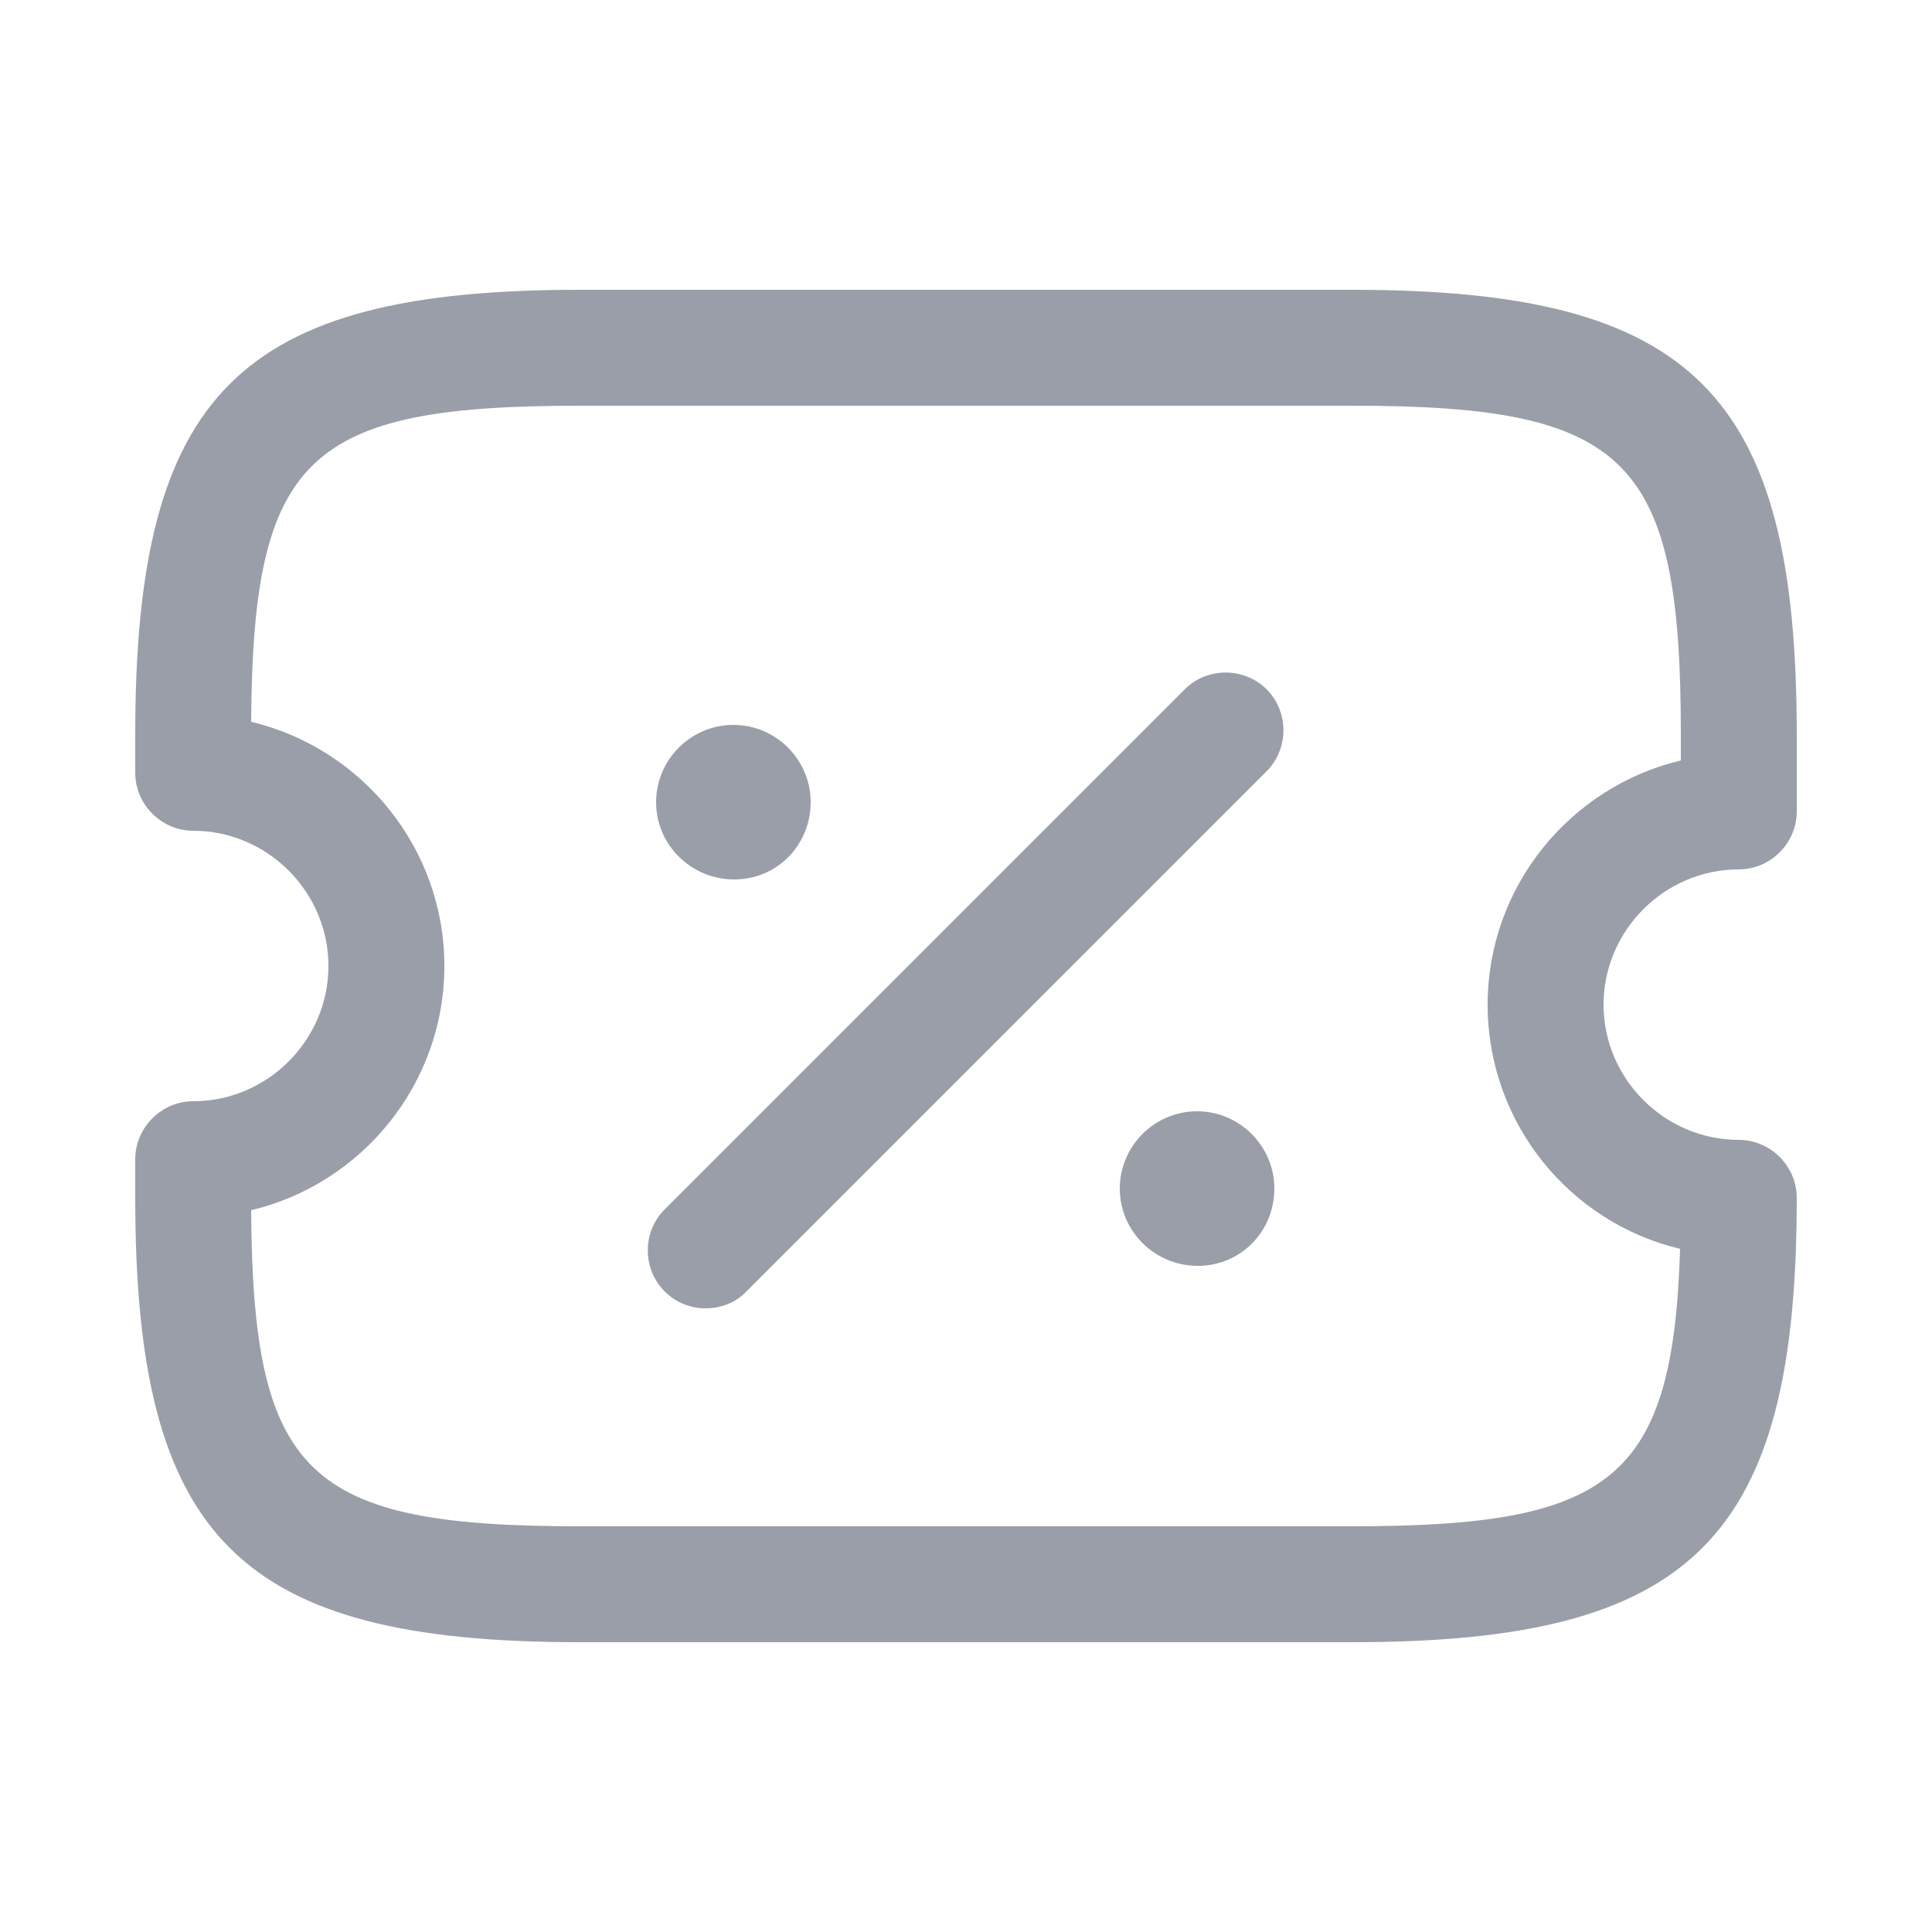 <svg width="24" height="24" viewBox="0 0 25 24" fill="none" xmlns="http://www.w3.org/2000/svg">
<path d="M17.5 20.75H7.5C3.09 20.75 1.75 19.41 1.75 15V14.5C1.75 14.09 2.09 13.75 2.5 13.75C3.46 13.75 4.25 12.96 4.25 12C4.25 11.04 3.46 10.25 2.5 10.25C2.09 10.25 1.75 9.91 1.75 9.5V9C1.75 4.59 3.09 3.25 7.5 3.25H17.5C21.91 3.25 23.25 4.59 23.25 9V10C23.25 10.41 22.91 10.75 22.5 10.75C21.54 10.75 20.75 11.54 20.75 12.5C20.75 13.46 21.54 14.25 22.5 14.25C22.91 14.25 23.25 14.59 23.25 15C23.25 19.41 21.91 20.75 17.5 20.75ZM3.25 15.16C3.27 18.6 3.98 19.25 7.5 19.25H17.5C20.84 19.25 21.65 18.66 21.74 15.66C20.31 15.32 19.25 14.03 19.25 12.5C19.25 10.97 20.32 9.68 21.75 9.34V9C21.75 5.43 21.07 4.75 17.5 4.75H7.5C3.98 4.75 3.27 5.4 3.25 8.84C4.68 9.18 5.75 10.47 5.75 12C5.75 13.53 4.68 14.82 3.25 15.16Z" fill="#030E26" fill-opacity="0.4"/>
<path d="M15.5 15.88C14.94 15.88 14.49 15.43 14.49 14.88C14.49 14.33 14.94 13.88 15.49 13.88C16.04 13.88 16.49 14.33 16.49 14.88C16.49 15.43 16.06 15.88 15.5 15.88Z" fill="#030E26" fill-opacity="0.4"/>
<path d="M9.5 10.88C8.94 10.88 8.49 10.43 8.49 9.88C8.49 9.33 8.94 8.88 9.49 8.88C10.04 8.88 10.49 9.33 10.49 9.88C10.49 10.43 10.06 10.88 9.5 10.88Z" fill="#030E26" fill-opacity="0.4"/>
<path d="M9.13 16.43C8.94 16.43 8.75 16.36 8.6 16.21C8.31 15.92 8.31 15.44 8.6 15.15L15.33 8.42C15.62 8.13 16.1 8.13 16.39 8.42C16.68 8.71 16.68 9.19 16.39 9.48L9.66 16.21C9.52 16.36 9.32 16.43 9.13 16.43Z" fill="#030E26" fill-opacity="0.4"/>
</svg>
